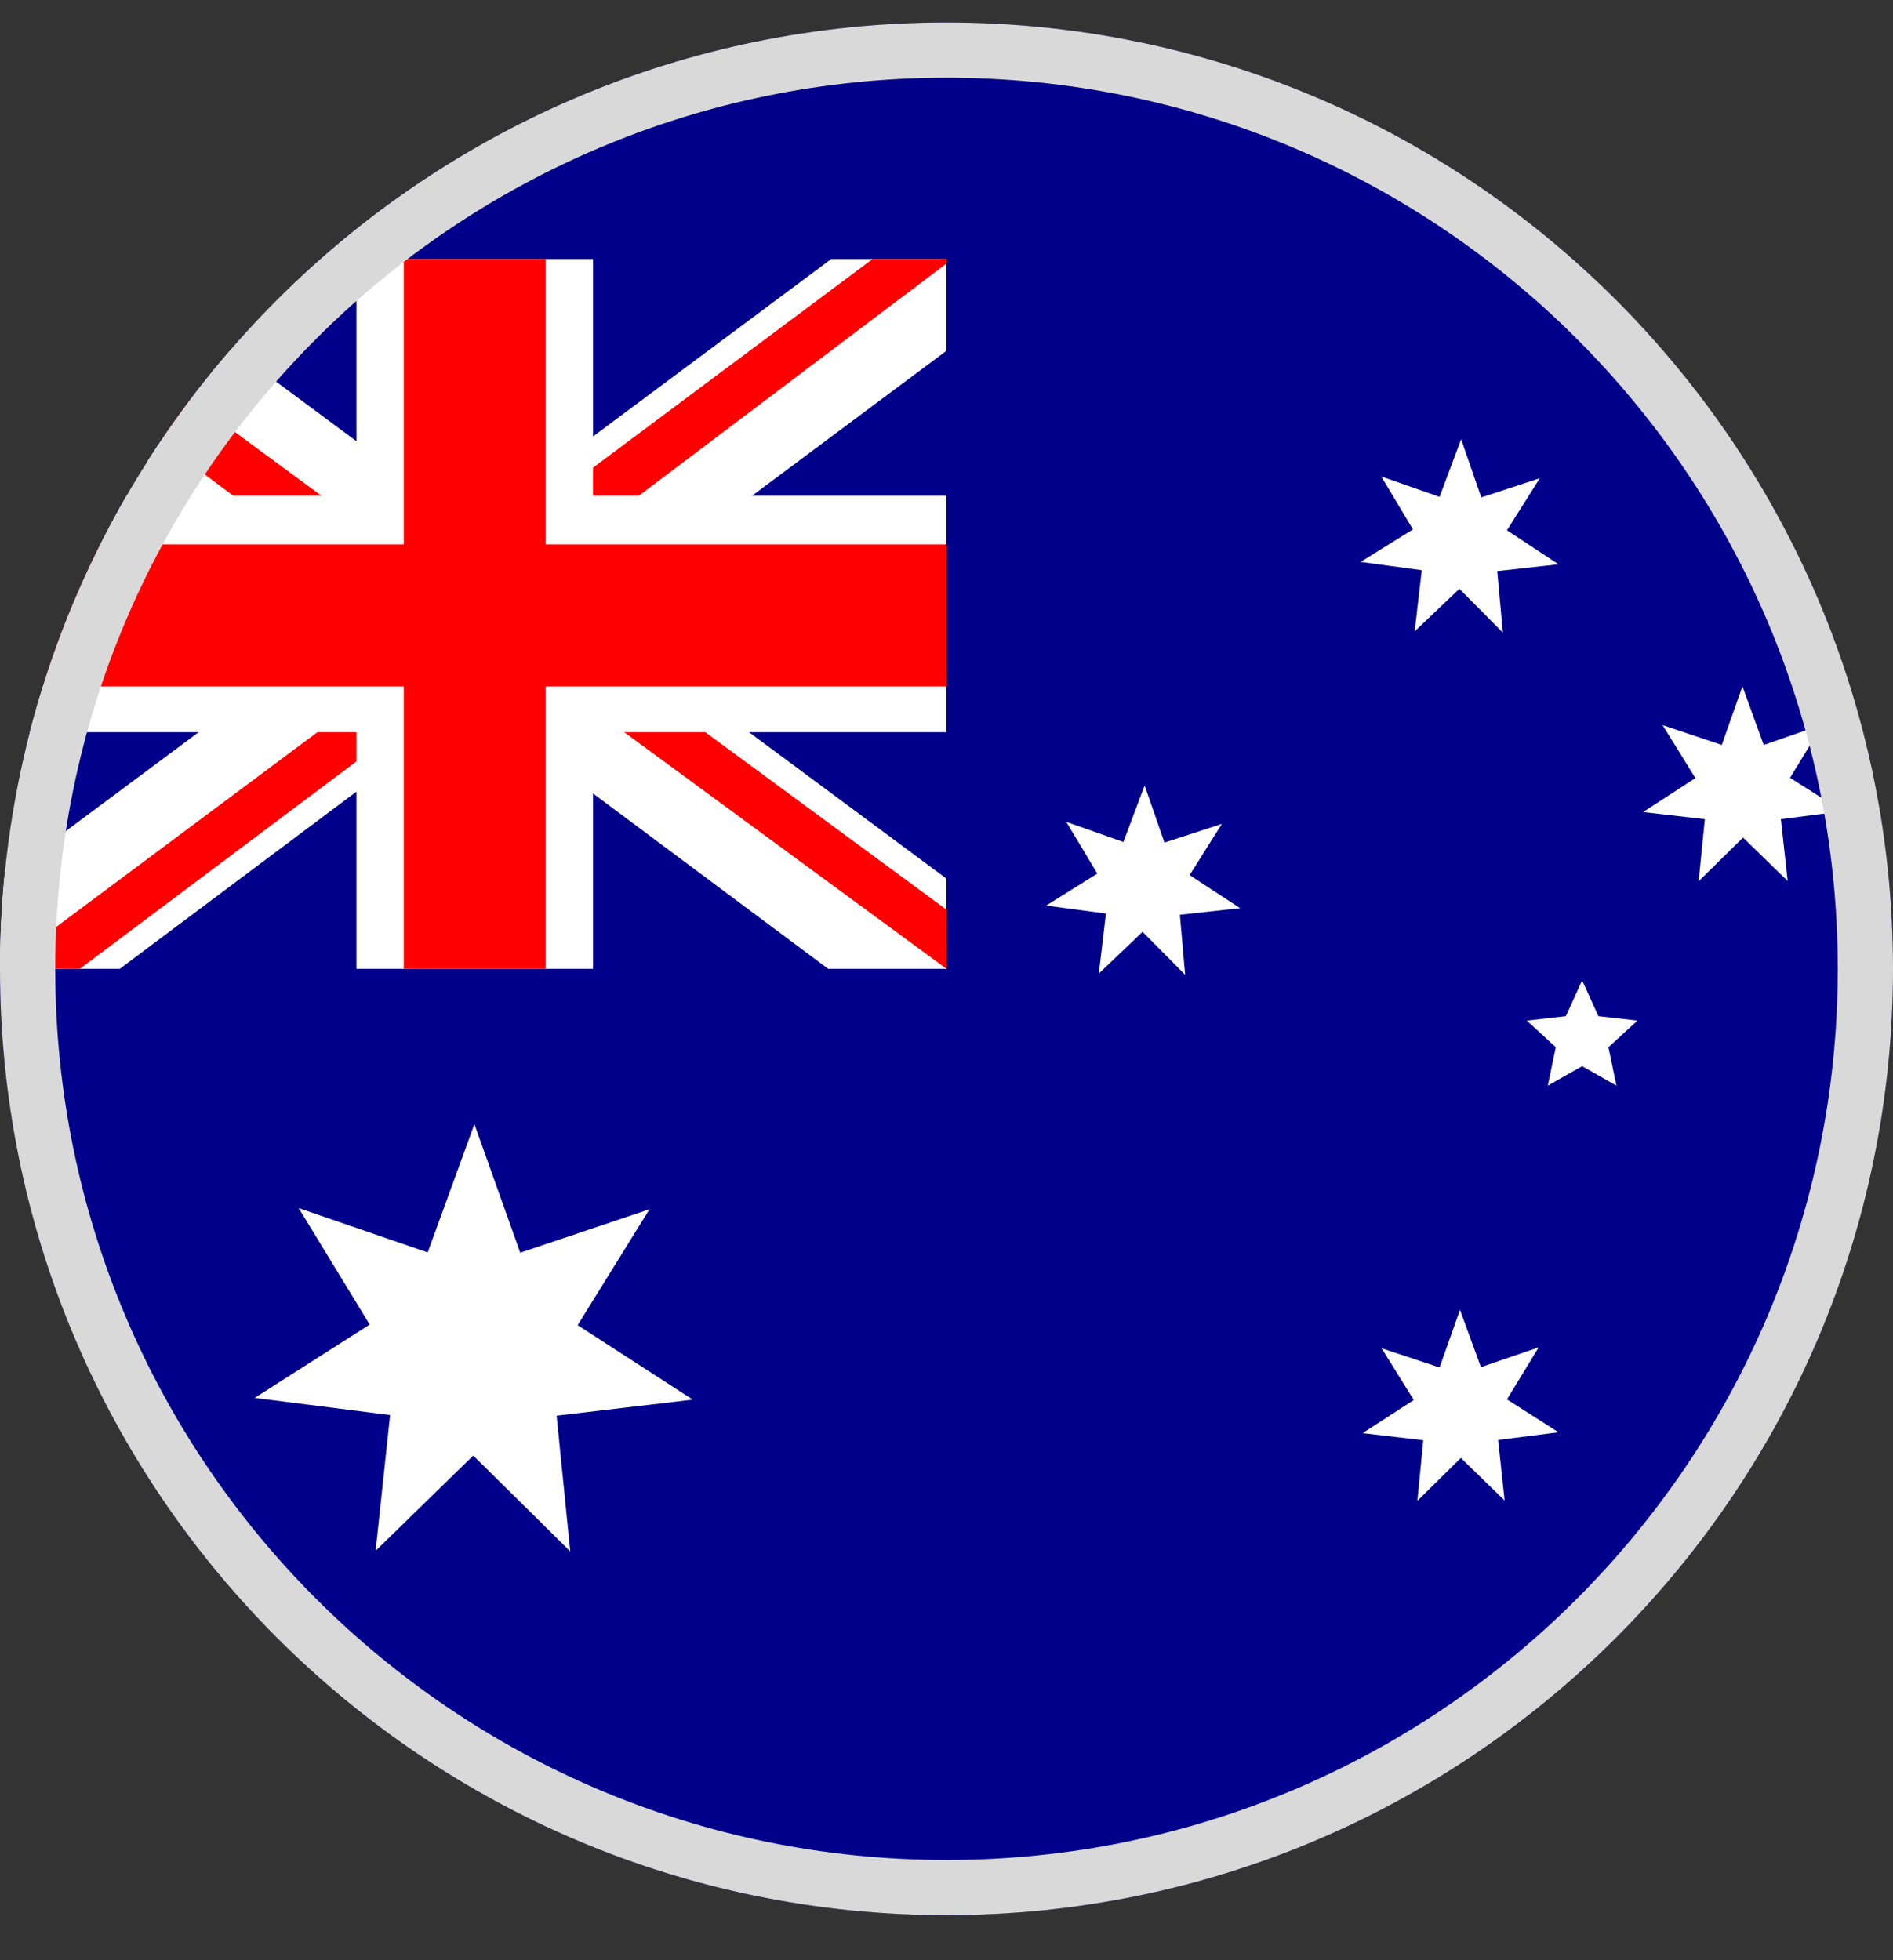 <svg width="28" height="29" viewBox="0 0 28 29" fill="none" xmlns="http://www.w3.org/2000/svg">
<rect x="0" y="0" width="28" height="29" fill="#333333" stroke="none"/>
<g clip-path="url(#clip0_1175_28792)">
<path fill-rule="evenodd" clip-rule="evenodd" d="M14 28.333C21.732 28.333 28 22.065 28 14.333C28 6.601 21.732 0.333 14 0.333C6.268 0.333 0 6.601 0 14.333C0 22.065 6.268 28.333 14 28.333Z" fill="#00008B"/>
<path fill-rule="evenodd" clip-rule="evenodd" d="M2.167 6.847C2.545 6.252 2.966 5.687 3.426 5.158L6.978 7.793L12.294 3.833H14V5.189L8.75 9.105L14 12.999V14.333H12.25L7 10.418L1.772 14.333H0C0 13.874 0.022 13.42 0.065 12.972L5.228 9.127L2.167 6.847Z" fill="white"/>
<path fill-rule="evenodd" clip-rule="evenodd" d="M2.375 6.53C2.517 6.318 2.665 6.111 2.818 5.908L5.228 7.683H3.916L2.375 6.53ZM0 14.333H1.181L5.381 11.183L5.25 10.418L0 14.333ZM14 13.458L9.275 9.98H8.072L14 14.333V13.458ZM14 3.899V3.833H12.906L8.597 7.049L8.553 8.011L14 3.899Z" fill="#FF0000"/>
<path fill-rule="evenodd" clip-rule="evenodd" d="M0.441 10.833C0.761 9.592 1.247 8.417 1.873 7.333H5.272V3.833H8.772V7.333H14V10.833H8.772V14.333H5.272V10.833H0.441Z" fill="white"/>
<path fill-rule="evenodd" clip-rule="evenodd" d="M0.634 10.155C0.861 9.428 1.146 8.726 1.483 8.055H5.972V3.833H8.072V8.055H14V10.155H8.072V14.333H5.972V10.155H0.634Z" fill="#FF0000"/>
<path d="M23.056 21.189L22.159 21.303L22.255 22.199L21.608 21.569L20.965 22.204L21.052 21.307L20.155 21.202L20.912 20.712L20.435 19.946L21.293 20.231L21.595 19.378L21.905 20.226L22.759 19.933L22.29 20.703L23.052 21.189H23.056ZM22.894 16.061L23.012 15.493L22.584 15.099L23.161 15.033L23.402 14.504L23.642 15.033L24.22 15.099L23.791 15.493L23.909 16.061L23.402 15.773L22.894 16.061ZM18.34 13.436L17.452 13.533L17.53 14.421L16.9 13.786L16.253 14.403L16.358 13.515L15.474 13.397L16.231 12.924L15.772 12.159L16.616 12.456L16.931 11.621L17.224 12.465L18.073 12.189L17.596 12.946L18.344 13.436H18.34ZM27.256 12.001L26.342 12.119L26.442 13.034L25.782 12.391L25.125 13.038L25.217 12.119L24.303 12.014L25.077 11.511L24.592 10.728L25.467 11.021L25.773 10.155L26.088 11.021L26.959 10.719L26.477 11.507L27.256 12.001ZM23.052 8.348L22.146 8.449L22.229 9.359L21.586 8.711L20.925 9.341L21.03 8.436L20.125 8.313L20.899 7.832L20.431 7.049L21.293 7.351L21.612 6.498L21.91 7.359L22.776 7.075L22.29 7.845L23.052 8.348ZM10.237 20.708L8.233 20.944L8.435 22.952L7 21.534L5.556 22.943L5.77 20.935L3.767 20.681L5.468 19.596L4.418 17.873L6.326 18.529L7.017 16.63L7.695 18.533L9.607 17.89L8.544 19.605L10.242 20.703L10.237 20.708Z" fill="white"/>
<path fill-rule="evenodd" clip-rule="evenodd" d="M14 27.517C21.281 27.517 27.183 21.614 27.183 14.333C27.183 7.052 21.281 1.15 14 1.15C6.719 1.15 0.817 7.052 0.817 14.333C0.817 21.614 6.719 27.517 14 27.517ZM14 28.333C21.732 28.333 28 22.065 28 14.333C28 6.601 21.732 0.333 14 0.333C6.268 0.333 0 6.601 0 14.333C0 22.065 6.268 28.333 14 28.333Z" fill="#D9D9D9"/>
</g>
<defs>
<clipPath id="clip0_1175_28792">
<rect y="0.333" width="28" height="28" fill="white"/>
</clipPath>
</defs>
</svg>
